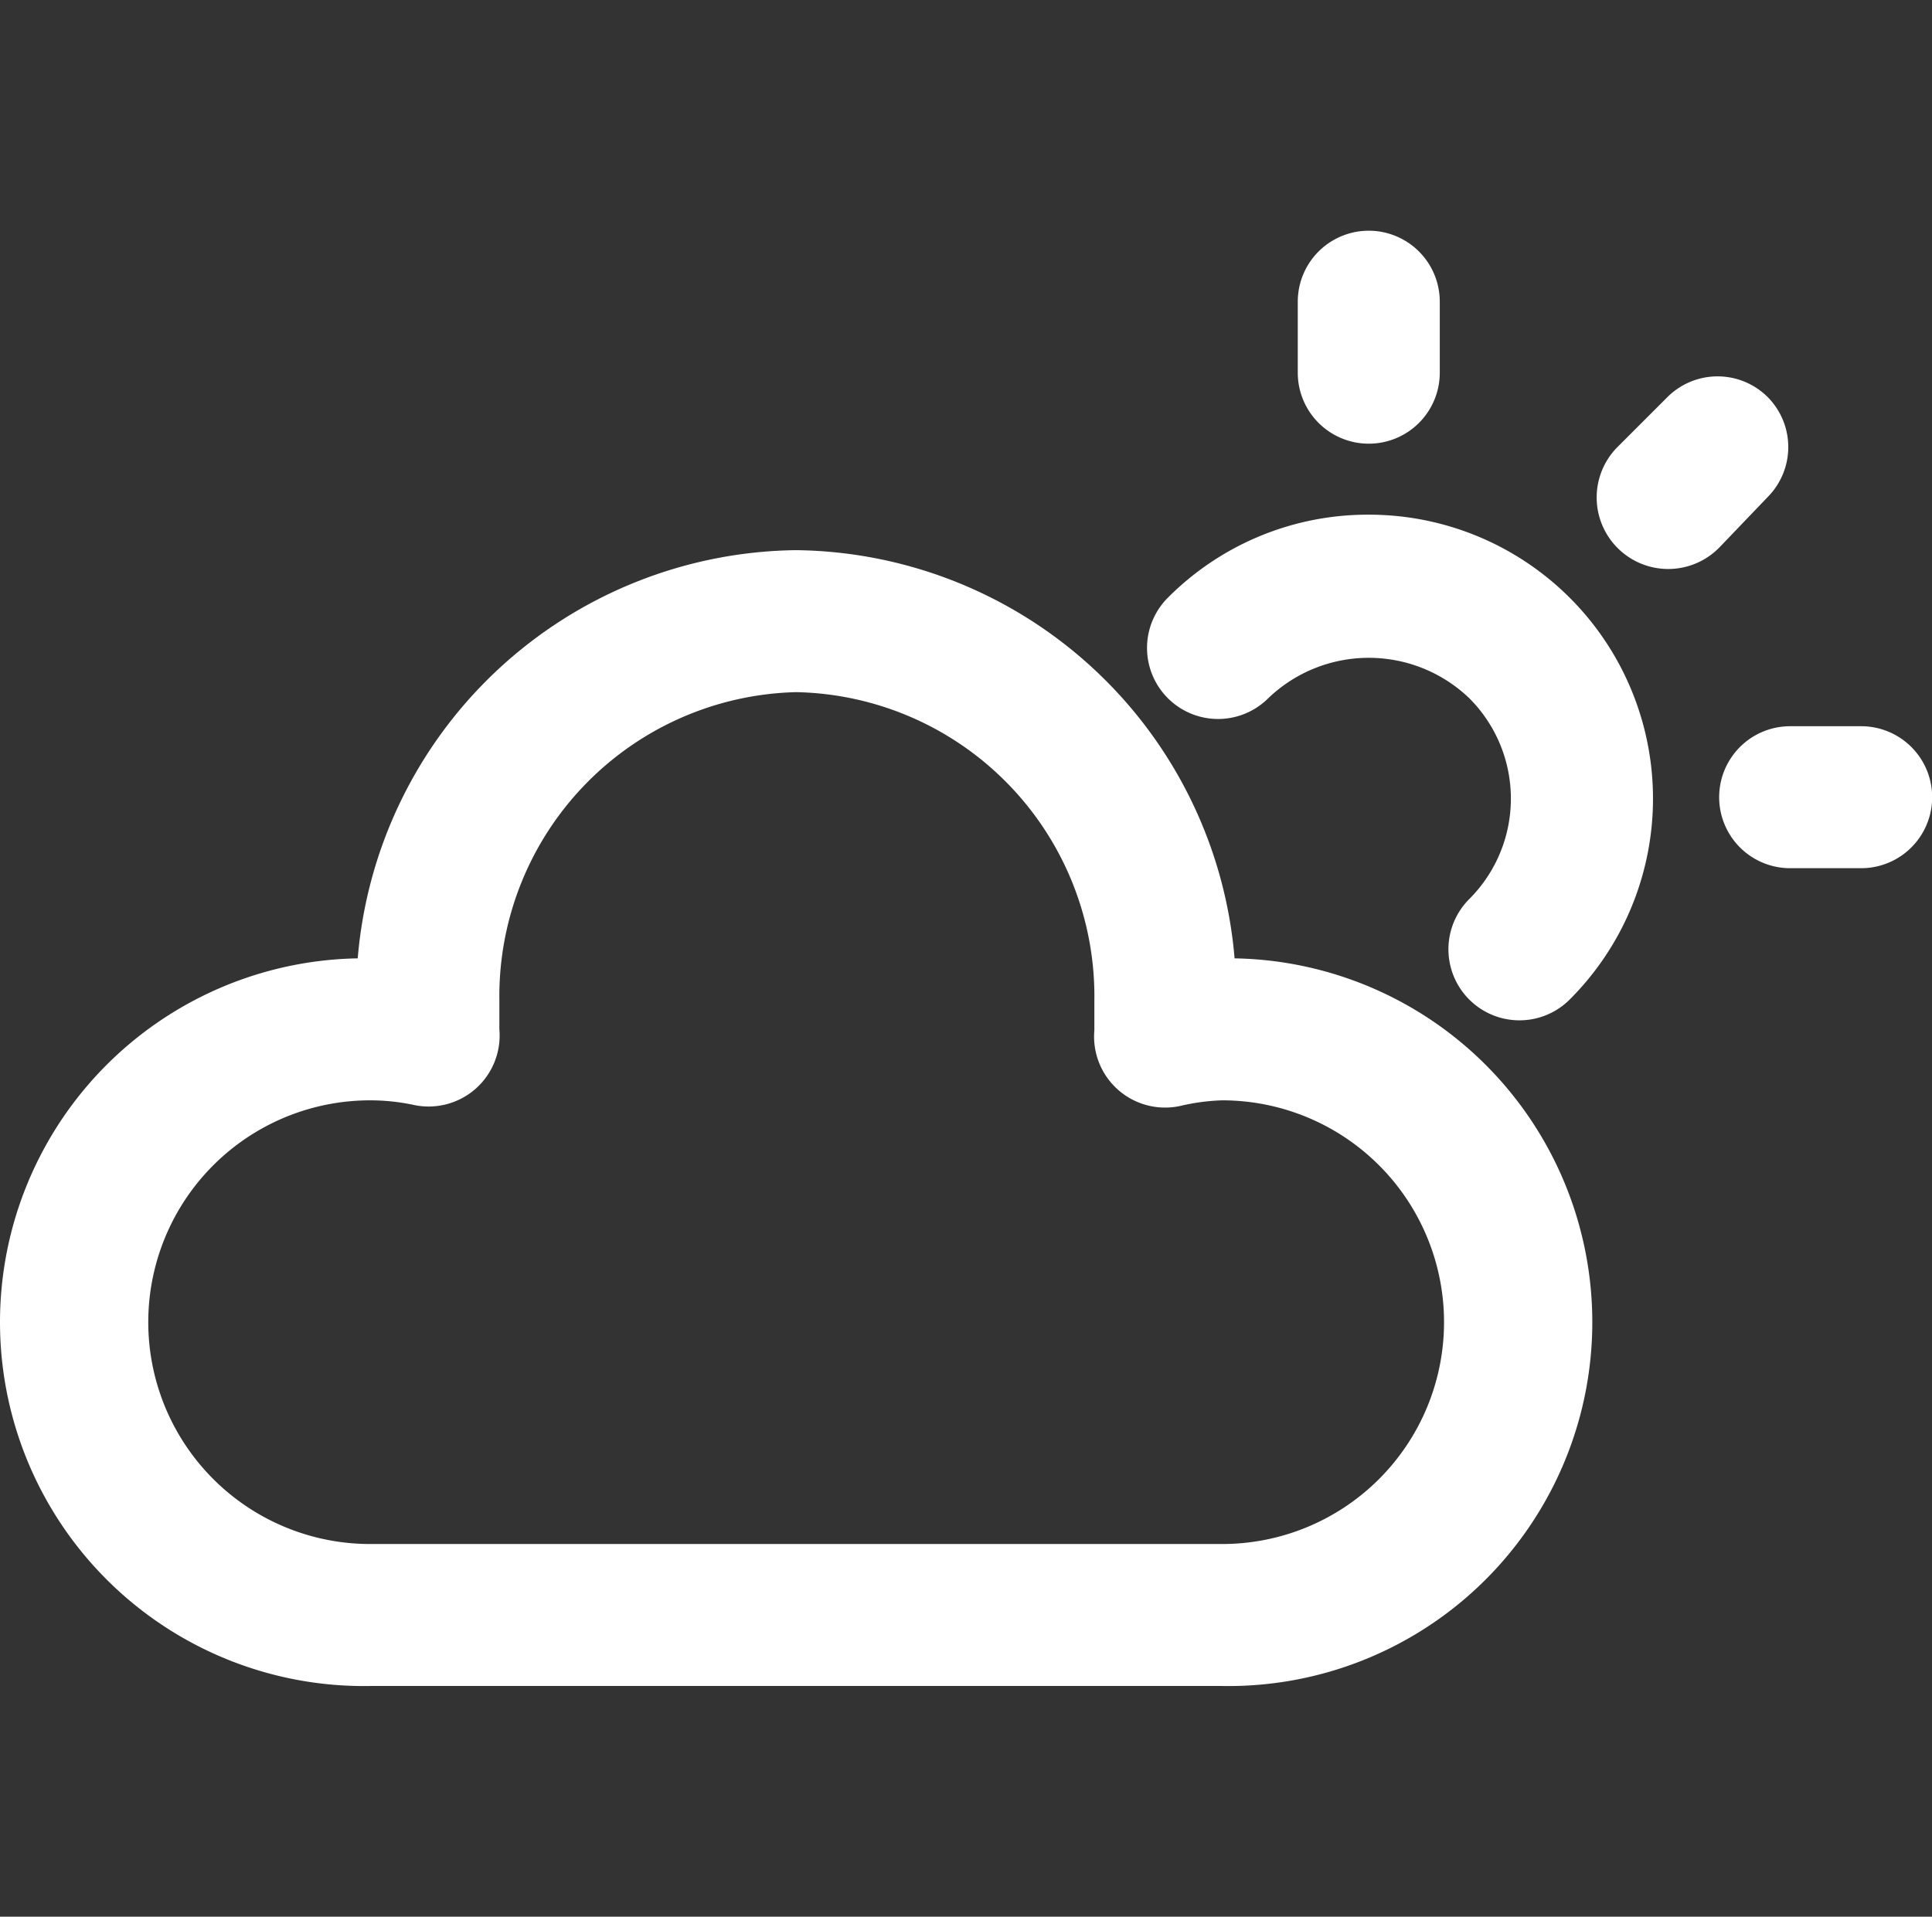 <?xml version="1.0" standalone="no"?><!DOCTYPE svg PUBLIC "-//W3C//DTD SVG 1.1//EN" "http://www.w3.org/Graphics/SVG/1.1/DTD/svg11.dtd"><svg t="1600843605346" class="icon" viewBox="0 0 1032 1024" version="1.1" xmlns="http://www.w3.org/2000/svg" p-id="3530" xmlns:xlink="http://www.w3.org/1999/xlink" width="201.562" height="200"><rect x="0" y="0" width="1032" height="1024" fill="#333333" stroke="none"/><defs><style type="text/css"></style></defs><path d="M659.466 512A237.796 237.796 0 0 0 425.273 293.926 237.796 237.796 0 0 0 191.081 512 194.181 194.181 0 0 0 197.718 900.741h455.111a194.181 194.181 0 0 0 6.637-388.741zM652.829 824.889H197.718A118.329 118.329 0 0 1 197.718 587.852a112.261 112.261 0 0 1 23.324 2.465A37.926 37.926 0 0 0 266.743 549.926v-15.55A162.513 162.513 0 0 1 425.273 369.778a162.513 162.513 0 0 1 159.289 165.167v15.55a37.926 37.926 0 0 0 45.701 40.391A112.261 112.261 0 0 1 652.829 587.852a118.329 118.329 0 0 1 0 237.037zM731.146 237.037a37.926 37.926 0 0 0 37.926-37.926v-37.926a37.926 37.926 0 0 0-75.852 0v37.926a37.926 37.926 0 0 0 37.926 37.926zM994.162 387.982h-37.926a37.926 37.926 0 0 0 0 75.852h37.926a37.926 37.926 0 0 0 0-75.852zM944.29 212.196a37.926 37.926 0 0 0-53.665 0l-26.738 26.738A37.926 37.926 0 1 0 918.31 292.599L944.29 265.481a37.926 37.926 0 0 0 0-53.286z" fill="#ffffff" p-id="3531"></path><path d="M731.146 274.963a150.566 150.566 0 0 0-107.33 44.373 37.926 37.926 0 0 0 53.665 53.665 77.559 77.559 0 0 1 107.33 0 75.852 75.852 0 0 1 0 107.33 37.926 37.926 0 1 0 53.665 53.665 151.704 151.704 0 0 0-107.33-259.034z" fill="#ffffff" p-id="3532"></path></svg>